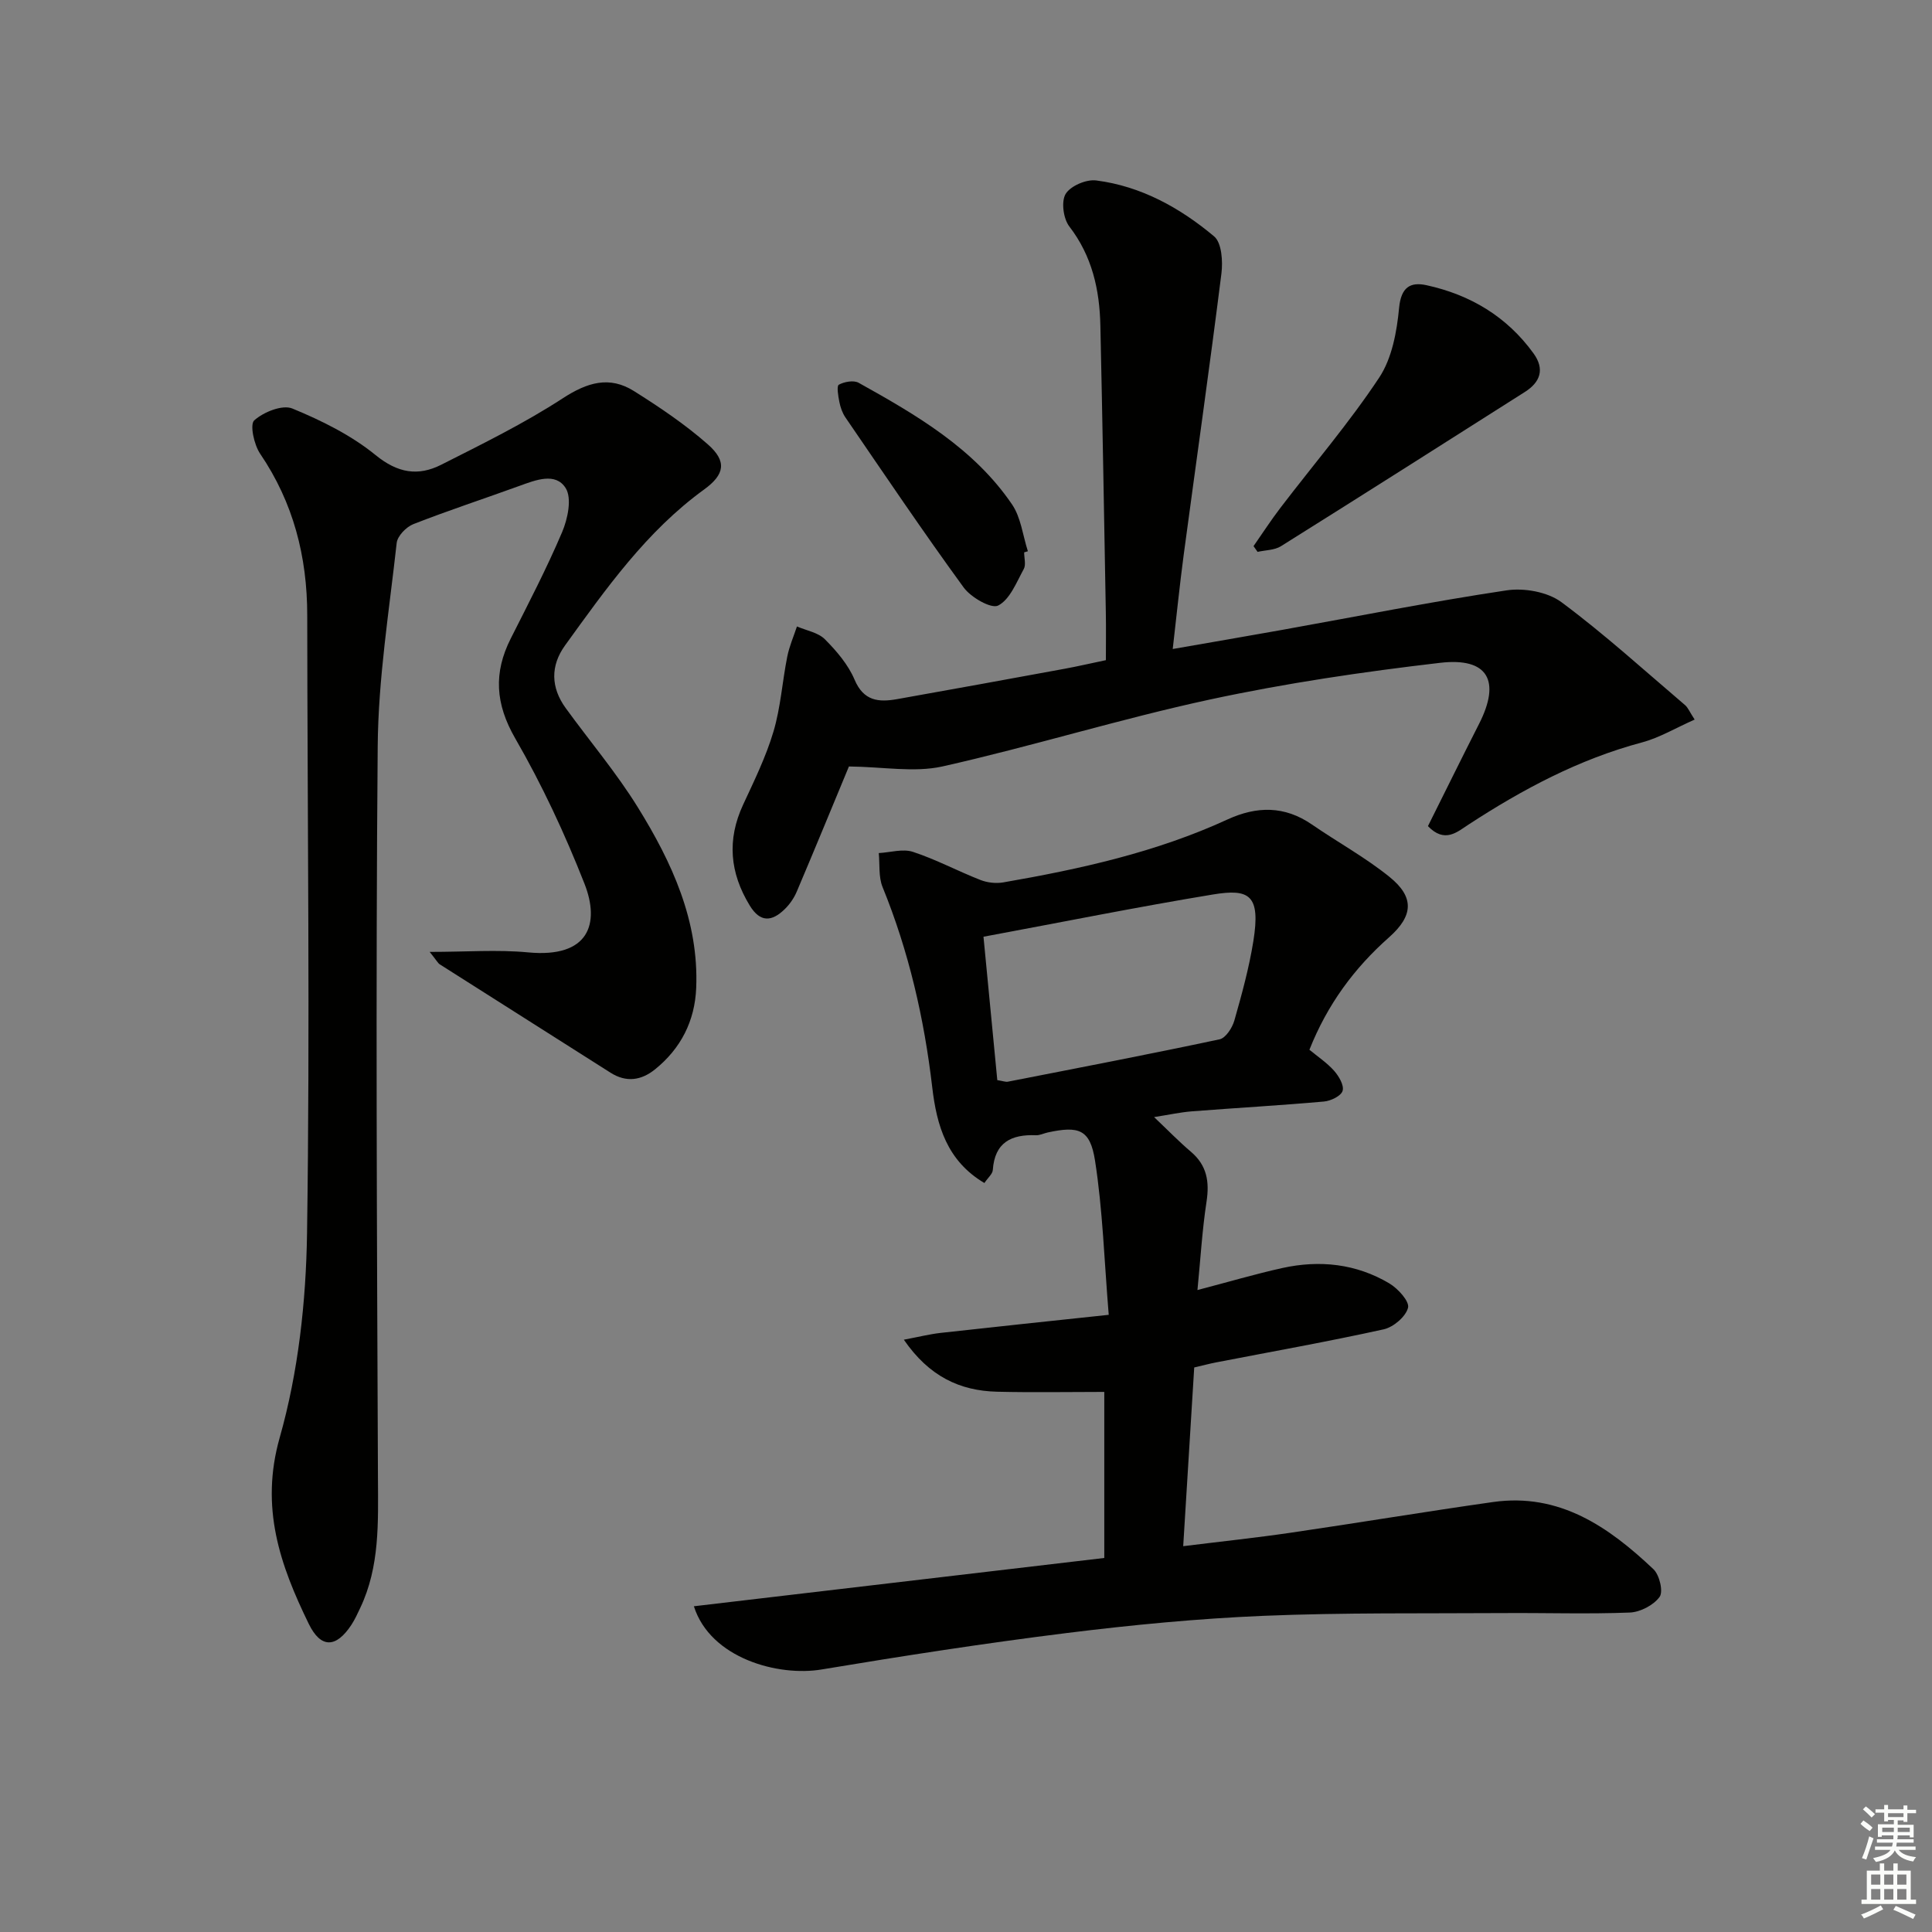 <svg enable-background="new 0 0 400 400" viewBox="0 0 400 400" xmlns="http://www.w3.org/2000/svg"><rect x="0" y="0" width="400" height="400" fill="#808080" stroke="none"/><g fill="#010100"><path d="m143.66 332.56c28.52-3.36 56.63-6.67 84.97-10 0-12.07 0-23.65 0-34.38-7.52 0-14.86.14-22.2-.04-7.71-.19-14.07-3.17-19.3-10.77 3.08-.58 5.34-1.15 7.64-1.41 11.19-1.25 22.39-2.42 34.78-3.74-.93-11.25-1.24-21.71-2.84-31.95-1.02-6.48-3.37-7.2-9.81-5.8-.81.18-1.62.6-2.41.57-5.11-.21-8.55 1.48-8.94 7.2-.06.83-1.01 1.59-1.74 2.69-7.76-4.59-9.88-11.91-10.8-19.82-1.67-14.27-4.85-28.13-10.29-41.47-.85-2.1-.55-4.67-.78-7.02 2.38-.13 4.98-.94 7.08-.25 4.78 1.57 9.27 3.98 13.97 5.82 1.43.56 3.21.76 4.73.5 15.91-2.76 31.64-6.23 46.42-13.03 6.06-2.78 11.81-2.86 17.47 1.04 5.33 3.67 11.07 6.81 16.08 10.86 5.18 4.19 4.93 8.04-.09 12.49-7.22 6.39-12.78 13.91-16.5 23.29 1.69 1.4 3.62 2.68 5.11 4.35.99 1.12 2.11 3.03 1.76 4.16-.32 1.06-2.45 2.09-3.86 2.21-9.1.81-18.23 1.32-27.34 2.03-2.41.19-4.79.72-7.83 1.19 2.85 2.7 5.13 5.06 7.63 7.18 3.32 2.82 3.86 6.19 3.23 10.33-.9 5.86-1.24 11.8-1.88 18.3 6.39-1.67 11.94-3.31 17.57-4.56 7.73-1.7 15.28-.9 22.15 3.18 1.79 1.06 4.21 3.73 3.88 5.04-.46 1.84-3.02 4.02-5.03 4.47-11.5 2.54-23.1 4.6-34.66 6.84-1.46.28-2.89.67-4.58 1.06-.75 12.2-1.5 24.25-2.28 37 7.9-.98 15.11-1.74 22.28-2.79 13.96-2.04 27.89-4.37 41.86-6.35 13.75-1.95 23.95 5.14 33.22 13.91 1.25 1.18 2.07 4.64 1.27 5.73-1.24 1.71-3.99 3.15-6.16 3.24-8.65.34-17.33.05-25.99.11-16.63.11-33.27-.12-49.87.57-13.6.57-27.2 1.88-40.71 3.56-16.96 2.11-33.87 4.73-50.73 7.54-8.95 1.52-23.05-2.26-26.48-13.08zm62.82-108.93c1.22.19 1.73.41 2.19.32 14.62-2.86 29.26-5.67 43.83-8.77 1.27-.27 2.63-2.38 3.06-3.89 1.54-5.41 3.04-10.87 3.93-16.41 1.54-9.6-.79-10.94-8.4-9.68-15.63 2.58-31.17 5.71-47.47 8.74.93 9.73 1.88 19.59 2.86 29.69z"/><path d="m88.96 197.08c7.61 0 14.04-.5 20.37.1 12.69 1.21 14.9-6.02 11.68-14.22-4.06-10.32-8.79-20.48-14.33-30.07-4.13-7.16-4.53-13.58-.93-20.7 3.67-7.28 7.45-14.53 10.63-22.02 1.17-2.75 2.06-7.01.74-9.11-2.09-3.33-6.21-1.68-9.58-.46-7.32 2.66-14.72 5.08-21.97 7.92-1.47.58-3.28 2.45-3.44 3.89-1.55 14.02-3.82 28.06-3.93 42.11-.43 50.48-.16 100.98.05 151.48.04 9.2.4 18.31-3.66 26.89-.57 1.2-1.12 2.42-1.84 3.52-3.17 4.82-6.33 4.9-8.82-.2-5.94-12.17-10.13-24.07-6.02-38.57 3.85-13.57 5.45-28.14 5.66-42.31.63-42.65.07-85.31.04-127.97-.01-12.11-2.86-23.28-9.75-33.42-1.27-1.87-2.17-6.06-1.22-6.91 1.93-1.73 5.83-3.3 7.89-2.45 6.07 2.5 12.19 5.53 17.23 9.64 4.6 3.75 8.82 4.41 13.59 2 8.54-4.32 17.2-8.57 25.2-13.78 5.06-3.29 9.64-4.66 14.71-1.47 5.31 3.34 10.59 6.89 15.29 11.03 3.99 3.51 3.51 6.24-.78 9.35-11.95 8.67-20.3 20.54-28.78 32.27-3.05 4.23-2.96 8.72.13 12.98 4.98 6.86 10.5 13.38 14.95 20.57 7.05 11.39 12.64 23.48 12.07 37.39-.28 6.82-3.17 12.51-8.5 16.82-2.84 2.3-5.95 2.8-9.24.71-11.78-7.49-23.58-14.95-35.36-22.44-.38-.25-.61-.74-2.08-2.57z"/><path d="m175.76 158.69c-3.28 7.89-6.98 16.92-10.8 25.91-.57 1.34-1.47 2.65-2.52 3.66-2.62 2.54-5.03 2.81-7.22-.79-4.12-6.76-4.74-13.6-1.37-20.86 2.3-4.96 4.74-9.93 6.29-15.15 1.49-5 1.82-10.34 2.85-15.49.42-2.14 1.32-4.18 2.01-6.27 1.96.85 4.38 1.25 5.78 2.65 2.43 2.44 4.83 5.25 6.15 8.37 1.88 4.45 5 4.7 8.8 4.03 11.59-2.06 23.17-4.17 34.75-6.3 2.6-.48 5.18-1.08 8.48-1.77 0-3.31.05-6.59-.01-9.86-.36-19.8-.69-39.6-1.13-59.4-.16-7.43-1.7-14.4-6.44-20.55-1.23-1.61-1.7-5.15-.75-6.72 1.01-1.66 4.27-3.06 6.33-2.79 9.3 1.19 17.36 5.67 24.41 11.58 1.58 1.33 1.83 5.17 1.51 7.71-2.44 19.41-5.2 38.77-7.8 58.16-.83 6.22-1.46 12.46-2.28 19.56 8.01-1.4 15.29-2.64 22.55-3.94 15.51-2.78 30.98-5.87 46.56-8.2 3.64-.55 8.48.31 11.35 2.43 8.91 6.61 17.15 14.12 25.62 21.33.59.5.9 1.33 1.98 2.99-3.87 1.71-7.25 3.75-10.91 4.73-13.04 3.48-24.7 9.7-35.91 17.01-2.36 1.54-4.93 3.93-8.4.32 3.48-6.96 6.98-14.09 10.58-21.16 4.54-8.91 1.88-13.81-8.06-12.65-15.96 1.86-31.92 4.21-47.62 7.59-18.61 4.01-36.86 9.7-55.44 13.87-5.86 1.29-12.27.07-19.34 0z"/><path d="m259.53 113.07c1.85-2.64 3.6-5.36 5.56-7.92 6.85-8.97 14.23-17.58 20.45-26.96 2.66-4.01 3.66-9.51 4.13-14.46.41-4.28 2.33-5.41 5.68-4.68 9.06 1.98 16.65 6.5 22.16 14.13 2.35 3.26 1.4 5.94-1.8 7.97-16.82 10.68-33.63 21.37-50.51 31.94-1.33.83-3.21.8-4.83 1.17-.28-.4-.56-.79-.84-1.19z"/><path d="m212.04 114.36c0 1.17.41 2.56-.08 3.45-1.51 2.75-2.86 6.3-5.3 7.56-1.41.74-5.65-1.68-7.15-3.75-8.41-11.54-16.4-23.4-24.47-35.19-.64-.93-1.04-2.1-1.26-3.22-.24-1.2-.59-3.29-.11-3.56 1.13-.62 3.07-.97 4.1-.4 11.95 6.66 23.84 13.55 31.76 25.18 1.85 2.72 2.23 6.44 3.28 9.7-.26.09-.52.16-.77.23z"/></g><path d="m385.2 377.6.6-.7c.6.4 1.3.9 1.9 1.5l-.6.7c-.8-.5-1.4-1-1.9-1.5zm.3 7.1c.6-1.4 1.1-2.9 1.5-4.5.3.1.6.3.9.4-.5 1.4-1 2.9-1.5 4.4zm.2-10.1.6-.6c.7.5 1.3 1.1 1.9 1.6l-.7.7c-.6-.6-1.2-1.2-1.8-1.7zm8.4-.8h.8v.9h1.8v.7h-1.8v1.8h-.8v-.3h-1.2v.9h3.3v2.6h-.8v-.4h-2.5c0 .3 0 .6-.1.8h3.4v.7h-3.5c0 .3-.1.6-.1.8h4v.7h-3.5c.7.9 1.9 1.3 3.6 1.5-.2.2-.4.5-.6.9-1.9-.3-3.2-1.1-3.8-2.3-.5 1.1-1.8 2-3.9 2.4-.2-.3-.4-.5-.6-.8 1.9-.4 3.1-.9 3.6-1.7h-3.2v-.7h3.5c.1-.2.1-.5.2-.8h-3.3v-.7h3.4c0-.2 0-.5 0-.8h-2.4v.3h-.8v-2.6h3.3v-.9h-1.2v.3h-.8v-1.8h-1.8v-.7h1.8v-.9h.8v.9h3.2zm-4.4 5.5h2.4c0-.3 0-.6 0-.9h-2.4zm1.2-3.1h3.2v-.8h-3.2zm4.4 2.2h-2.4v.9h2.5v-.9z" fill="#fbfcfa"/><path d="m389.2 385.8h.9v1.5h1.9v-1.5h.9v1.5h2.7v6h1.1v.9h-11.3v-.9h1.1v-6h2.7zm.2 8.7.5.8c-1.2.6-2.5 1.3-4 1.9-.2-.3-.3-.6-.6-.8 1.6-.6 3-1.3 4.1-1.9zm-2-4.3h1.9v-2.1h-1.9zm0 3.1h1.9v-2.2h-1.9zm2.7-3.1h1.9v-2.1h-1.9zm0 3.1h1.9v-2.2h-1.9zm2.4 1.3c1.4.6 2.7 1.2 4.1 1.8l-.5.9c-1.5-.7-2.8-1.4-4.1-1.9zm2.2-6.5h-1.9v2.1h1.9zm-1.9 5.2h1.9v-2.2h-1.9z" fill="#fbfcfa"/></svg>